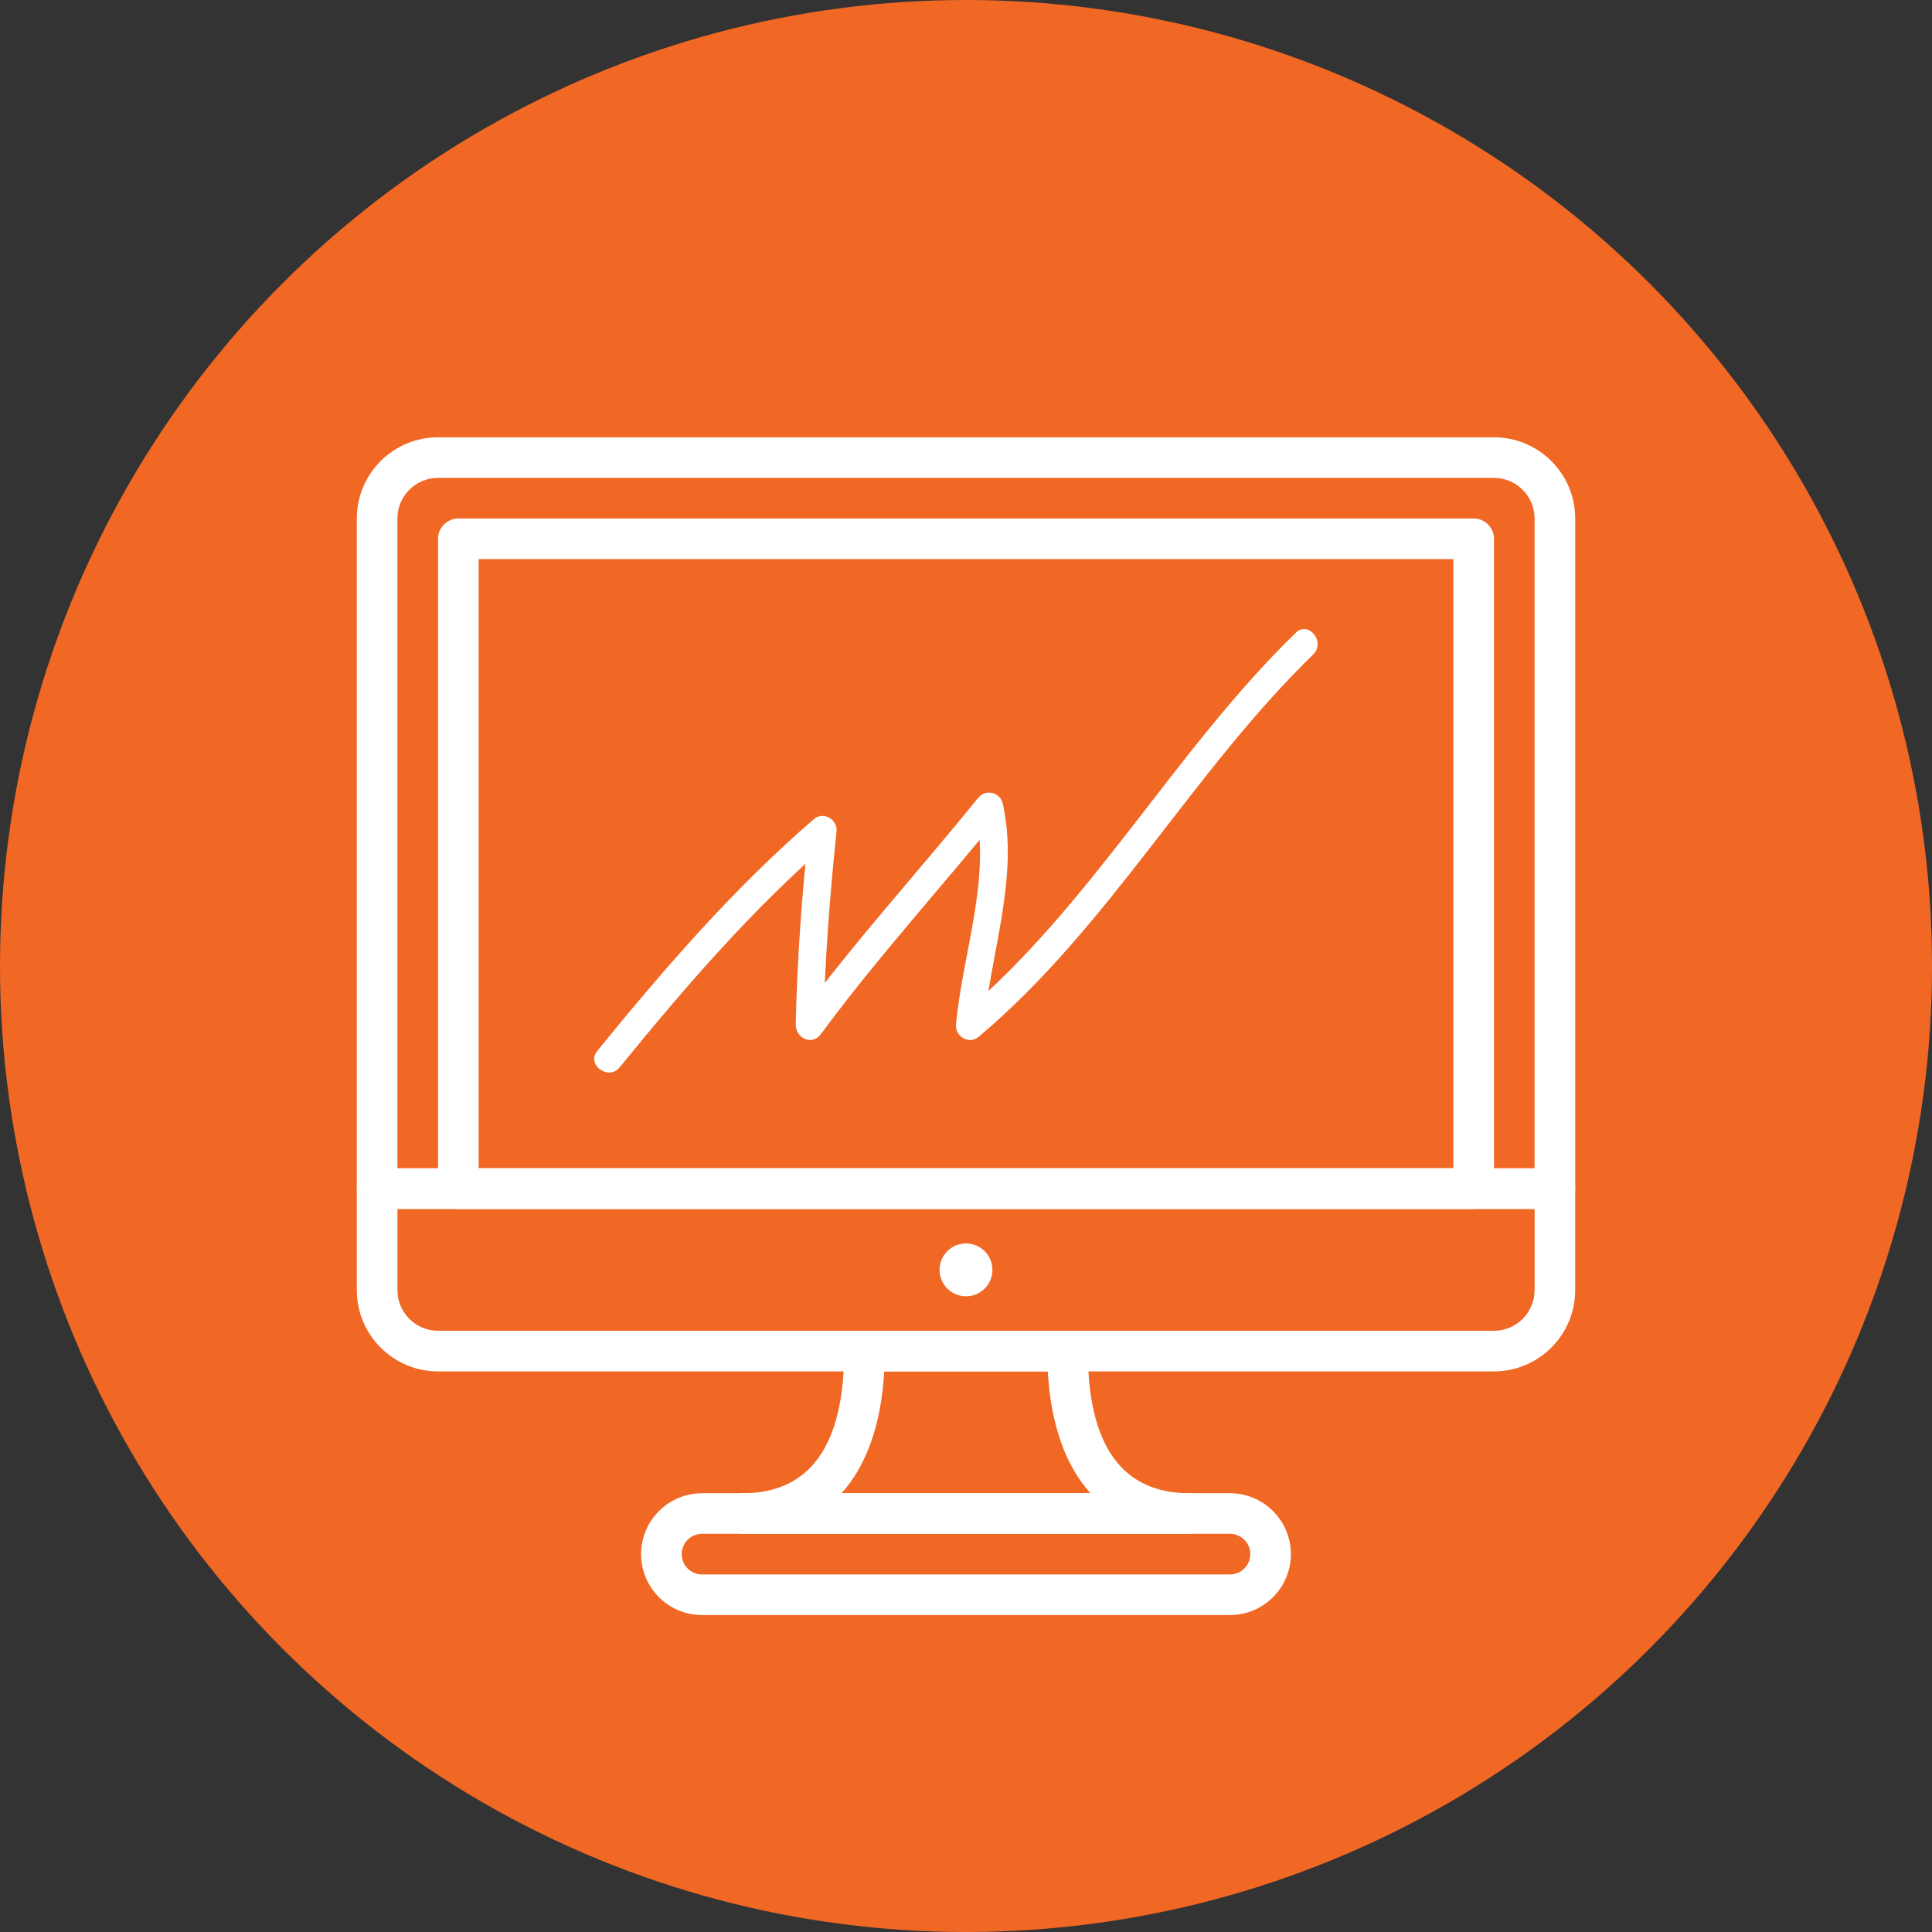 <?xml version="1.0" encoding="utf-8"?>
<!-- Generator: Adobe Illustrator 16.0.0, SVG Export Plug-In . SVG Version: 6.00 Build 0)  -->
<!DOCTYPE svg PUBLIC "-//W3C//DTD SVG 1.1//EN" "http://www.w3.org/Graphics/SVG/1.1/DTD/svg11.dtd">
<svg version="1.1" id="Layer_1" xmlns="http://www.w3.org/2000/svg" xmlns:xlink="http://www.w3.org/1999/xlink" x="0px" y="0px"
	 width="96.333px" height="96.333px" viewBox="0 0 96.333 96.333" enable-background="new 0 0 96.333 96.333" xml:space="preserve">
<rect x="0" y="0" width="96.333" height="96.333" fill="#333333" stroke="none"/>
<g>
	<circle fill-rule="evenodd" clip-rule="evenodd" fill="#F16724" cx="48.167" cy="48.167" r="48.167"/>
	<g>
		<circle fill="#FFFFFF" cx="48.166" cy="63.318" r="1.318"/>
		<g>
			<g>
				<path fill="#FFFFFF" d="M74.49,21.804H21.842c-2.234,0-4.051,1.817-4.051,4.05v33.413c0,0.559,0.454,1.012,1.012,1.012h58.727
					c0.559,0,1.013-0.453,1.013-1.012V25.854C78.542,23.621,76.725,21.804,74.49,21.804z M76.518,58.255H19.816V25.854
					c0-1.117,0.909-2.026,2.025-2.026H74.49c1.117,0,2.027,0.909,2.027,2.026V58.255z"/>
			</g>
		</g>
		<g>
			<g>
				<path fill="#FFFFFF" d="M77.529,58.255H18.803c-0.558,0-1.012,0.453-1.012,1.012v5.061c0,2.234,1.817,4.053,4.051,4.053H74.49
					c2.234,0,4.052-1.818,4.052-4.053v-5.061C78.542,58.708,78.088,58.255,77.529,58.255z M76.518,64.328
					c0,1.119-0.91,2.027-2.027,2.027H21.842c-1.117,0-2.025-0.908-2.025-2.027v-4.049h56.701V64.328L76.518,64.328z"/>
			</g>
		</g>
		<g>
			<g>
				<path fill="#FFFFFF" d="M73.479,25.853H22.854c-0.559,0-1.013,0.454-1.013,1.012v32.402c0,0.559,0.454,1.012,1.013,1.012h50.626
					c0.56,0,1.013-0.453,1.013-1.012V26.865C74.492,26.307,74.039,25.853,73.479,25.853z M72.467,58.255H23.866V27.878h48.601
					V58.255z"/>
			</g>
		</g>
		<g>
			<g>
				<path fill="#FFFFFF" d="M61.33,74.455H35.003c-1.674,0-3.037,1.363-3.037,3.037c0,1.676,1.362,3.037,3.037,3.037H61.33
					c1.674,0,3.036-1.361,3.036-3.037C64.366,75.818,63.004,74.455,61.33,74.455z M61.33,78.505H35.003
					c-0.559,0-1.012-0.455-1.012-1.014c0-0.557,0.453-1.012,1.012-1.012H61.33c0.559,0,1.012,0.455,1.012,1.012
					C62.342,78.05,61.889,78.505,61.33,78.505z"/>
			</g>
		</g>
		<g>
			<g>
				<path fill="#FFFFFF" d="M59.304,74.455c-3.358,0-5.063-2.385-5.063-7.088c0-0.559-0.454-1.012-1.013-1.012H43.104
					c-0.559,0-1.012,0.453-1.012,1.012c0,4.703-1.703,7.088-5.063,7.088c-0.559,0-1.012,0.453-1.012,1.012s0.453,1.014,1.012,1.014
					h22.275c0.56,0,1.013-0.455,1.013-1.014S59.863,74.455,59.304,74.455z M41.96,74.455c1.247-1.381,1.981-3.438,2.129-6.074h8.156
					c0.146,2.637,0.88,4.693,2.128,6.074H41.96z"/>
			</g>
		</g>
		<g>
			<path fill="#FFFFFF" d="M30.9,53.216c3.259-4.002,6.64-7.921,10.556-11.298c-0.375-0.205-0.751-0.408-1.125-0.611
				c-0.336,3.252-0.59,6.513-0.654,9.783c-0.014,0.662,0.814,1.07,1.248,0.482c2.798-3.801,5.988-7.291,8.956-10.957
				c-0.414-0.1-0.829-0.198-1.243-0.298c0.777,3.558-0.652,7.235-0.969,10.774c-0.053,0.59,0.654,1.008,1.126,0.609
				c6.488-5.457,10.637-13.188,16.684-19.068c0.636-0.618-0.231-1.701-0.873-1.077c-6.046,5.877-10.203,13.618-16.683,19.069
				c0.376,0.205,0.75,0.408,1.126,0.611c0.328-3.676,1.767-7.443,0.957-11.145c-0.131-0.596-0.857-0.773-1.242-0.296
				c-2.968,3.666-6.159,7.155-8.956,10.957c0.415,0.16,0.833,0.322,1.249,0.482c0.064-3.27,0.317-6.531,0.654-9.782
				c0.061-0.588-0.662-1.012-1.126-0.611c-4.003,3.452-7.469,7.463-10.8,11.555C29.217,53.091,30.339,53.906,30.9,53.216
				L30.9,53.216z"/>
		</g>
	</g>
</g>
</svg>
